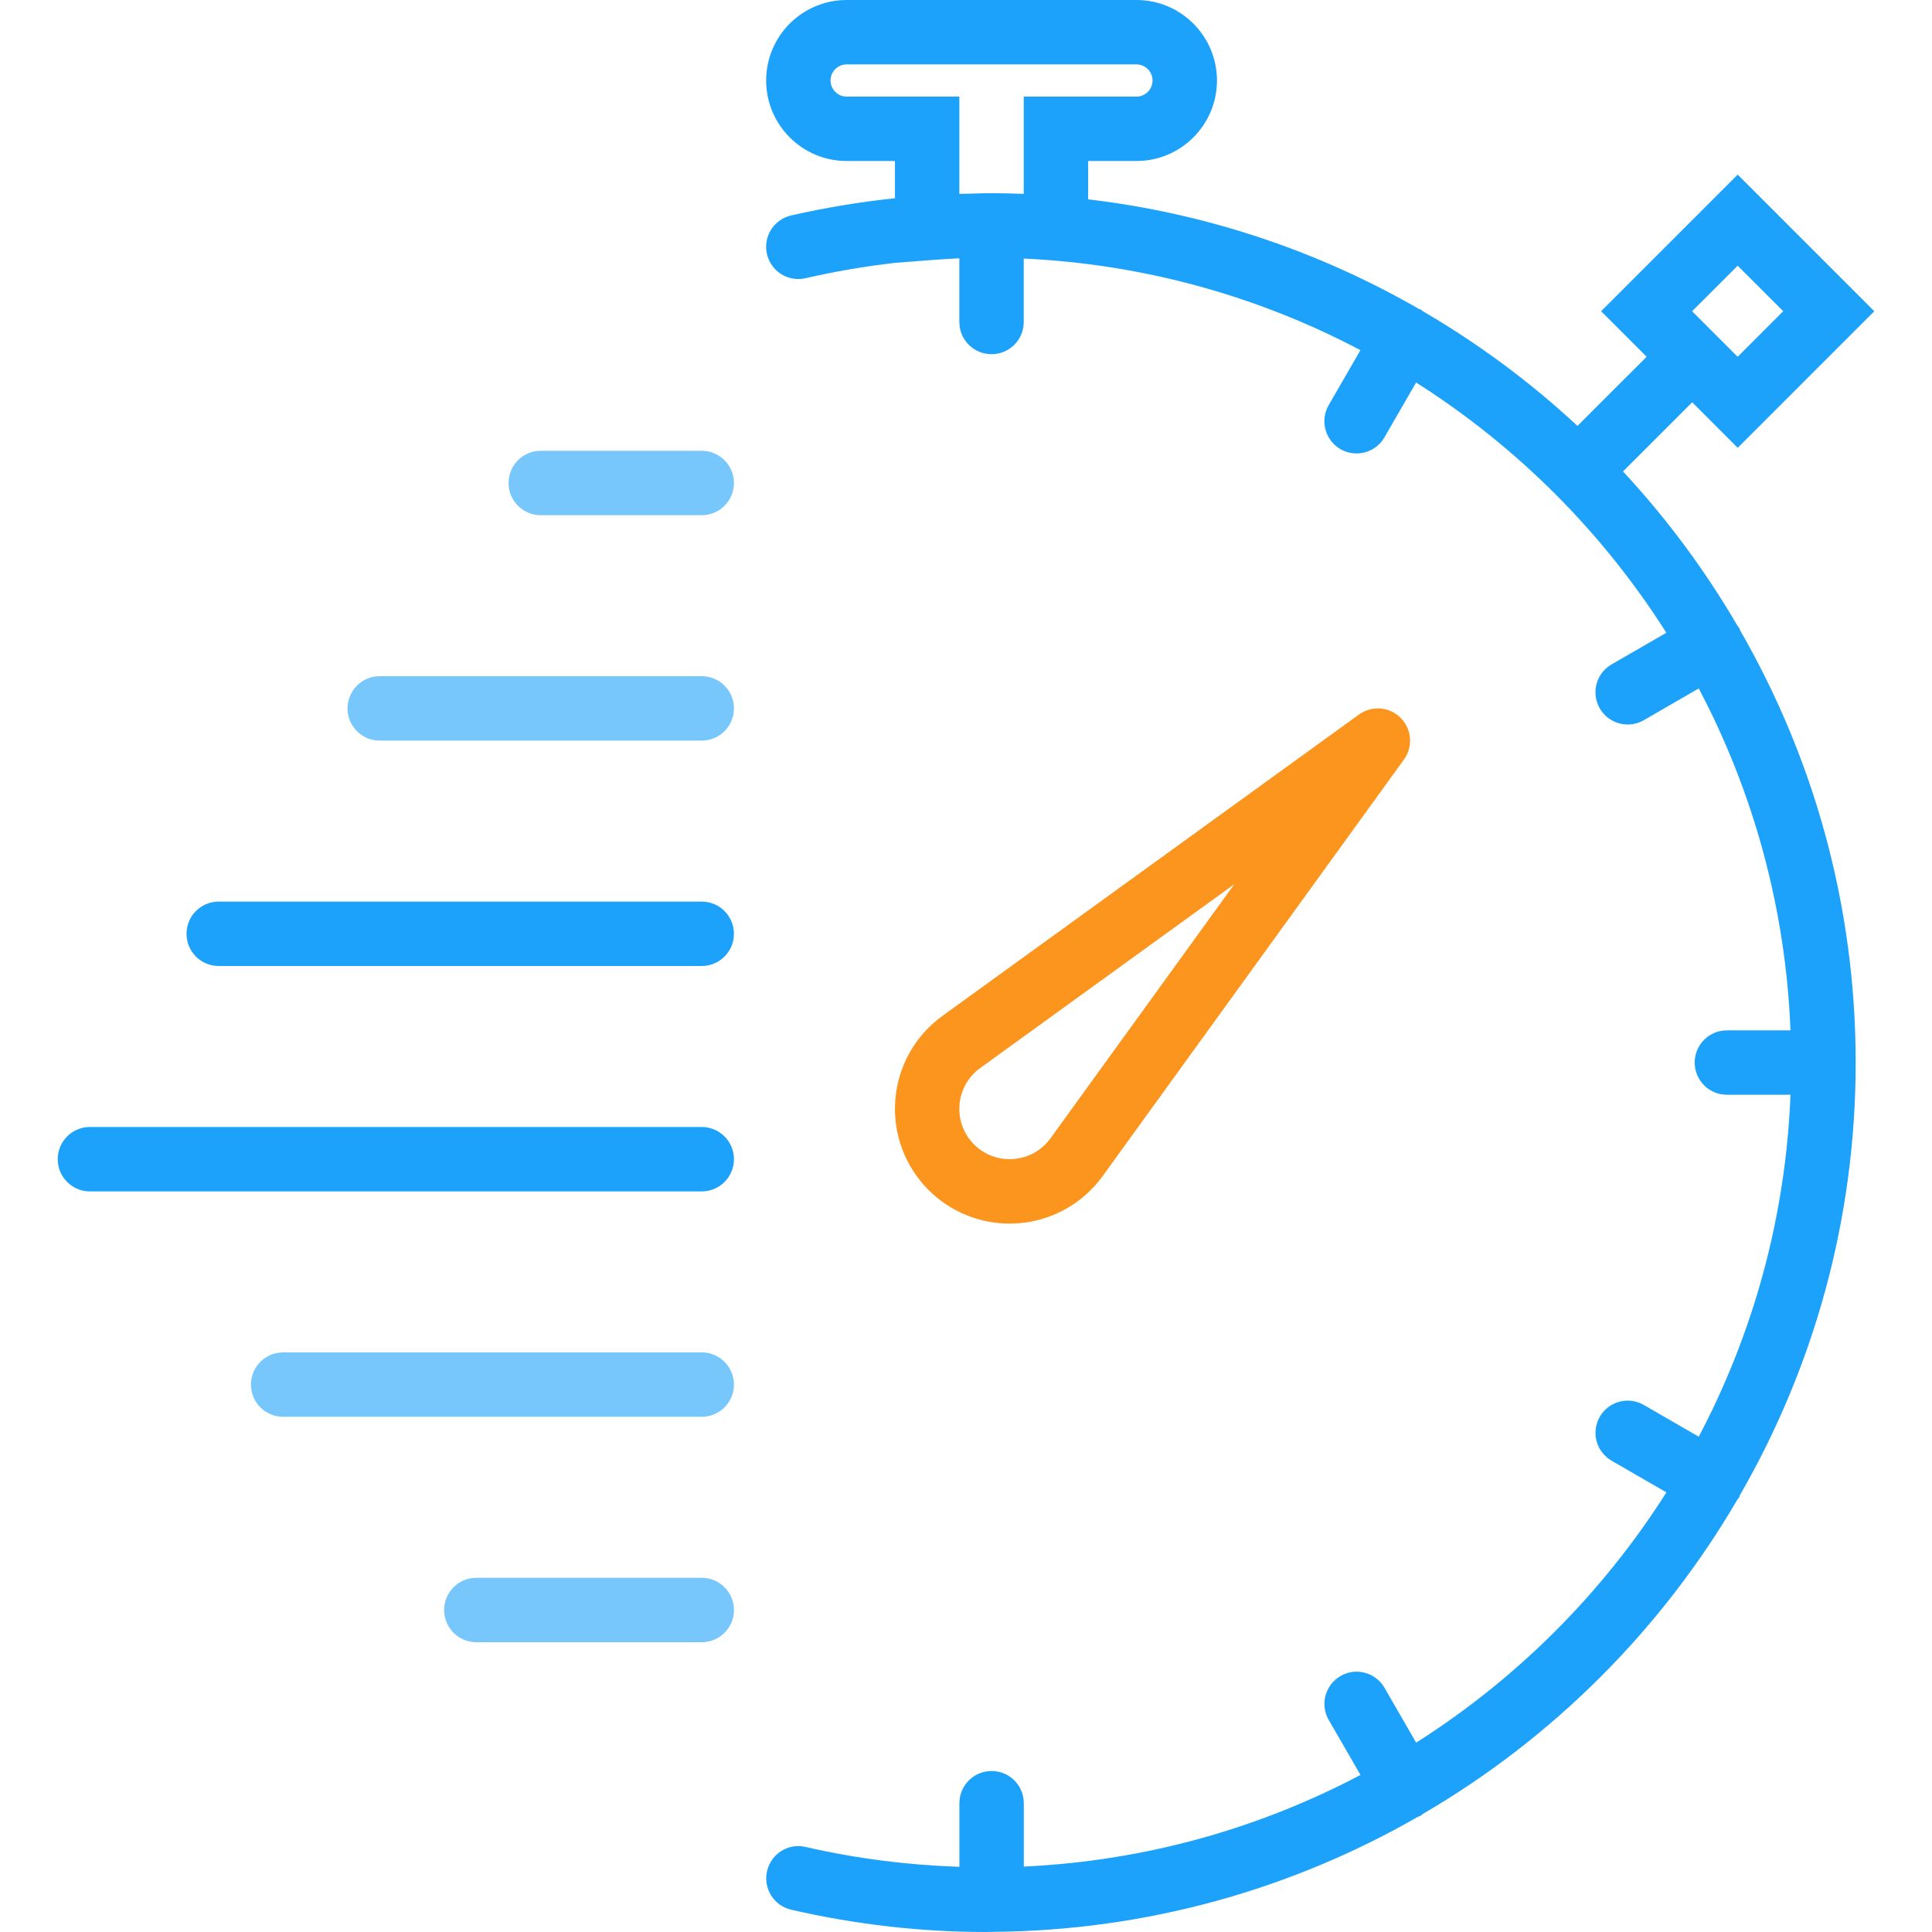 <svg width="90" height="90" viewBox="0 0 90 90" fill="none" xmlns="http://www.w3.org/2000/svg">
<path d="M47.451 56.984C49.012 56.862 50.436 56.066 51.36 54.795L65.404 35.379C65.835 34.784 65.77 33.962 65.248 33.44C64.726 32.919 63.904 32.855 63.309 33.283L43.89 47.333C42.624 48.254 41.827 49.677 41.706 51.239C41.584 52.8 42.15 54.329 43.255 55.434C44.262 56.442 45.619 57 47.031 57C47.17 57 47.31 56.994 47.451 56.984ZM44.697 51.472C44.749 50.787 45.1 50.162 45.652 49.76L57.498 41.19L48.931 53.033C48.526 53.589 47.901 53.938 47.215 53.992C46.533 54.038 45.862 53.801 45.375 53.313C44.892 52.829 44.643 52.157 44.697 51.472Z" fill="#FC951D"/>
<path d="M81.051 29.346C81.036 29.314 81.036 29.282 81.02 29.25C81.002 29.22 80.973 29.203 80.954 29.175C79.437 26.574 77.643 24.154 75.606 21.962L78.828 18.741L80.949 20.862L87.312 14.498L80.949 8.134L74.585 14.498L76.707 16.62L73.485 19.84C71.292 17.803 68.874 16.008 66.272 14.492C66.243 14.472 66.227 14.444 66.197 14.425C66.165 14.408 66.132 14.409 66.101 14.393C61.461 11.72 56.249 9.939 50.691 9.287V7.5H52.941C55.01 7.5 56.691 5.819 56.691 3.75C56.691 1.681 55.008 0 52.94 0H39.44C37.371 0 35.69 1.681 35.69 3.75C35.69 5.819 37.371 7.5 39.44 7.5H41.69V9.234C40.07 9.406 38.453 9.671 36.854 10.037C36.047 10.221 35.541 11.027 35.727 11.834C35.912 12.64 36.717 13.148 37.524 12.96C38.904 12.643 40.298 12.405 41.694 12.245L43.304 12.12C43.796 12.082 44.249 12.056 44.69 12.034V15C44.69 15.829 45.36 16.5 46.19 16.5C47.019 16.5 47.69 15.829 47.69 15V12.045C53.331 12.305 58.647 13.819 63.374 16.312L61.895 18.873C61.481 19.591 61.727 20.508 62.444 20.922C62.679 21.058 62.937 21.123 63.192 21.123C63.711 21.123 64.215 20.855 64.493 20.373L65.967 17.819C70.661 20.796 74.648 24.783 77.625 29.477L75.071 30.951C74.355 31.365 74.109 32.282 74.525 33C74.804 33.481 75.306 33.75 75.825 33.75C76.08 33.75 76.338 33.685 76.574 33.549L79.134 32.07C81.662 36.864 83.181 42.267 83.408 47.998H80.445C79.616 47.998 78.945 48.669 78.945 49.498C78.945 50.328 79.616 50.998 80.445 50.998H83.408C83.181 56.73 81.662 62.133 79.134 66.927L76.574 65.448C75.857 65.034 74.939 65.277 74.525 65.997C74.111 66.716 74.357 67.632 75.074 68.046L77.628 69.52C74.651 74.214 70.664 78.201 65.97 81.178L64.496 78.624C64.08 77.904 63.161 77.659 62.447 78.075C61.728 78.489 61.482 79.407 61.898 80.124L63.377 82.684C58.65 85.177 53.334 86.692 47.693 86.952V84C47.693 83.171 47.022 82.5 46.193 82.5C45.363 82.5 44.693 83.171 44.693 84V86.964C42.297 86.882 39.894 86.582 37.529 86.038C36.722 85.845 35.916 86.358 35.732 87.165C35.546 87.972 36.051 88.778 36.858 88.962C39.852 89.652 42.911 90 45.945 90C46.019 90 46.089 89.996 46.163 89.994C46.173 89.994 46.181 90 46.19 90C46.202 90 46.212 89.993 46.224 89.993C53.435 89.943 60.2 87.996 66.053 84.633C66.099 84.612 66.149 84.602 66.194 84.575C66.224 84.556 66.24 84.528 66.269 84.508C72.327 80.978 77.39 75.921 80.928 69.867C80.957 69.826 80.993 69.795 81.018 69.75C81.036 69.719 81.035 69.686 81.05 69.654C84.476 63.714 86.445 56.835 86.445 49.5C86.445 42.165 84.476 35.286 81.051 29.346ZM80.948 12.377L83.069 14.498L80.948 16.62L78.825 14.498L80.948 12.377ZM44.69 9.031V4.5H39.44C39.027 4.5 38.69 4.162 38.69 3.75C38.69 3.337 39.027 3 39.44 3H52.94C53.352 3 53.69 3.337 53.69 3.75C53.69 4.162 53.352 4.5 52.94 4.5H47.69V9.031C47.168 9.011 46.67 9 46.19 9C46.148 9 46.1 9.003 46.058 9.003C46.02 9.003 45.983 9 45.945 9C45.699 9 45.453 9.017 45.207 9.021C45.033 9.025 44.87 9.024 44.69 9.031Z" fill="#1DA2FC"/>
<path d="M32.69 21H25.19C24.36 21 23.69 21.671 23.69 22.5C23.69 23.329 24.36 24 25.19 24H32.69C33.519 24 34.19 23.329 34.19 22.5C34.19 21.671 33.519 21 32.69 21Z" fill="#1DA2FC" fill-opacity="0.6"/>
<path d="M32.689 31.5H17.689C16.86 31.5 16.189 32.17 16.189 33C16.189 33.83 16.86 34.5 17.689 34.5H32.689C33.519 34.5 34.19 33.83 34.19 33C34.19 32.17 33.519 31.5 32.689 31.5Z" fill="#1DA2FC" fill-opacity="0.6"/>
<path d="M32.689 42H10.189C9.36 42 8.689 42.67 8.689 43.5C8.689 44.33 9.36 45 10.189 45H32.689C33.519 45 34.189 44.33 34.189 43.5C34.189 42.67 33.519 42 32.689 42Z" fill="#1DA2FC"/>
<path d="M32.689 52.5H4.189C3.36 52.5 2.689 53.17 2.689 54C2.689 54.829 3.36 55.5 4.189 55.5H32.689C33.519 55.5 34.19 54.829 34.19 54C34.19 53.17 33.519 52.5 32.689 52.5Z" fill="#1DA2FC"/>
<path d="M32.689 63H13.19C12.36 63 11.69 63.67 11.69 64.5C11.69 65.329 12.36 66 13.19 66H32.689C33.519 66 34.19 65.329 34.19 64.5C34.19 63.67 33.519 63 32.689 63Z" fill="#1DA2FC" fill-opacity="0.6"/>
<path d="M32.689 73.5H22.189C21.36 73.5 20.689 74.171 20.689 75C20.689 75.83 21.36 76.5 22.189 76.5H32.689C33.519 76.5 34.19 75.83 34.19 75C34.19 74.171 33.519 73.5 32.689 73.5Z" fill="#1DA2FC" fill-opacity="0.6"/>
</svg>
